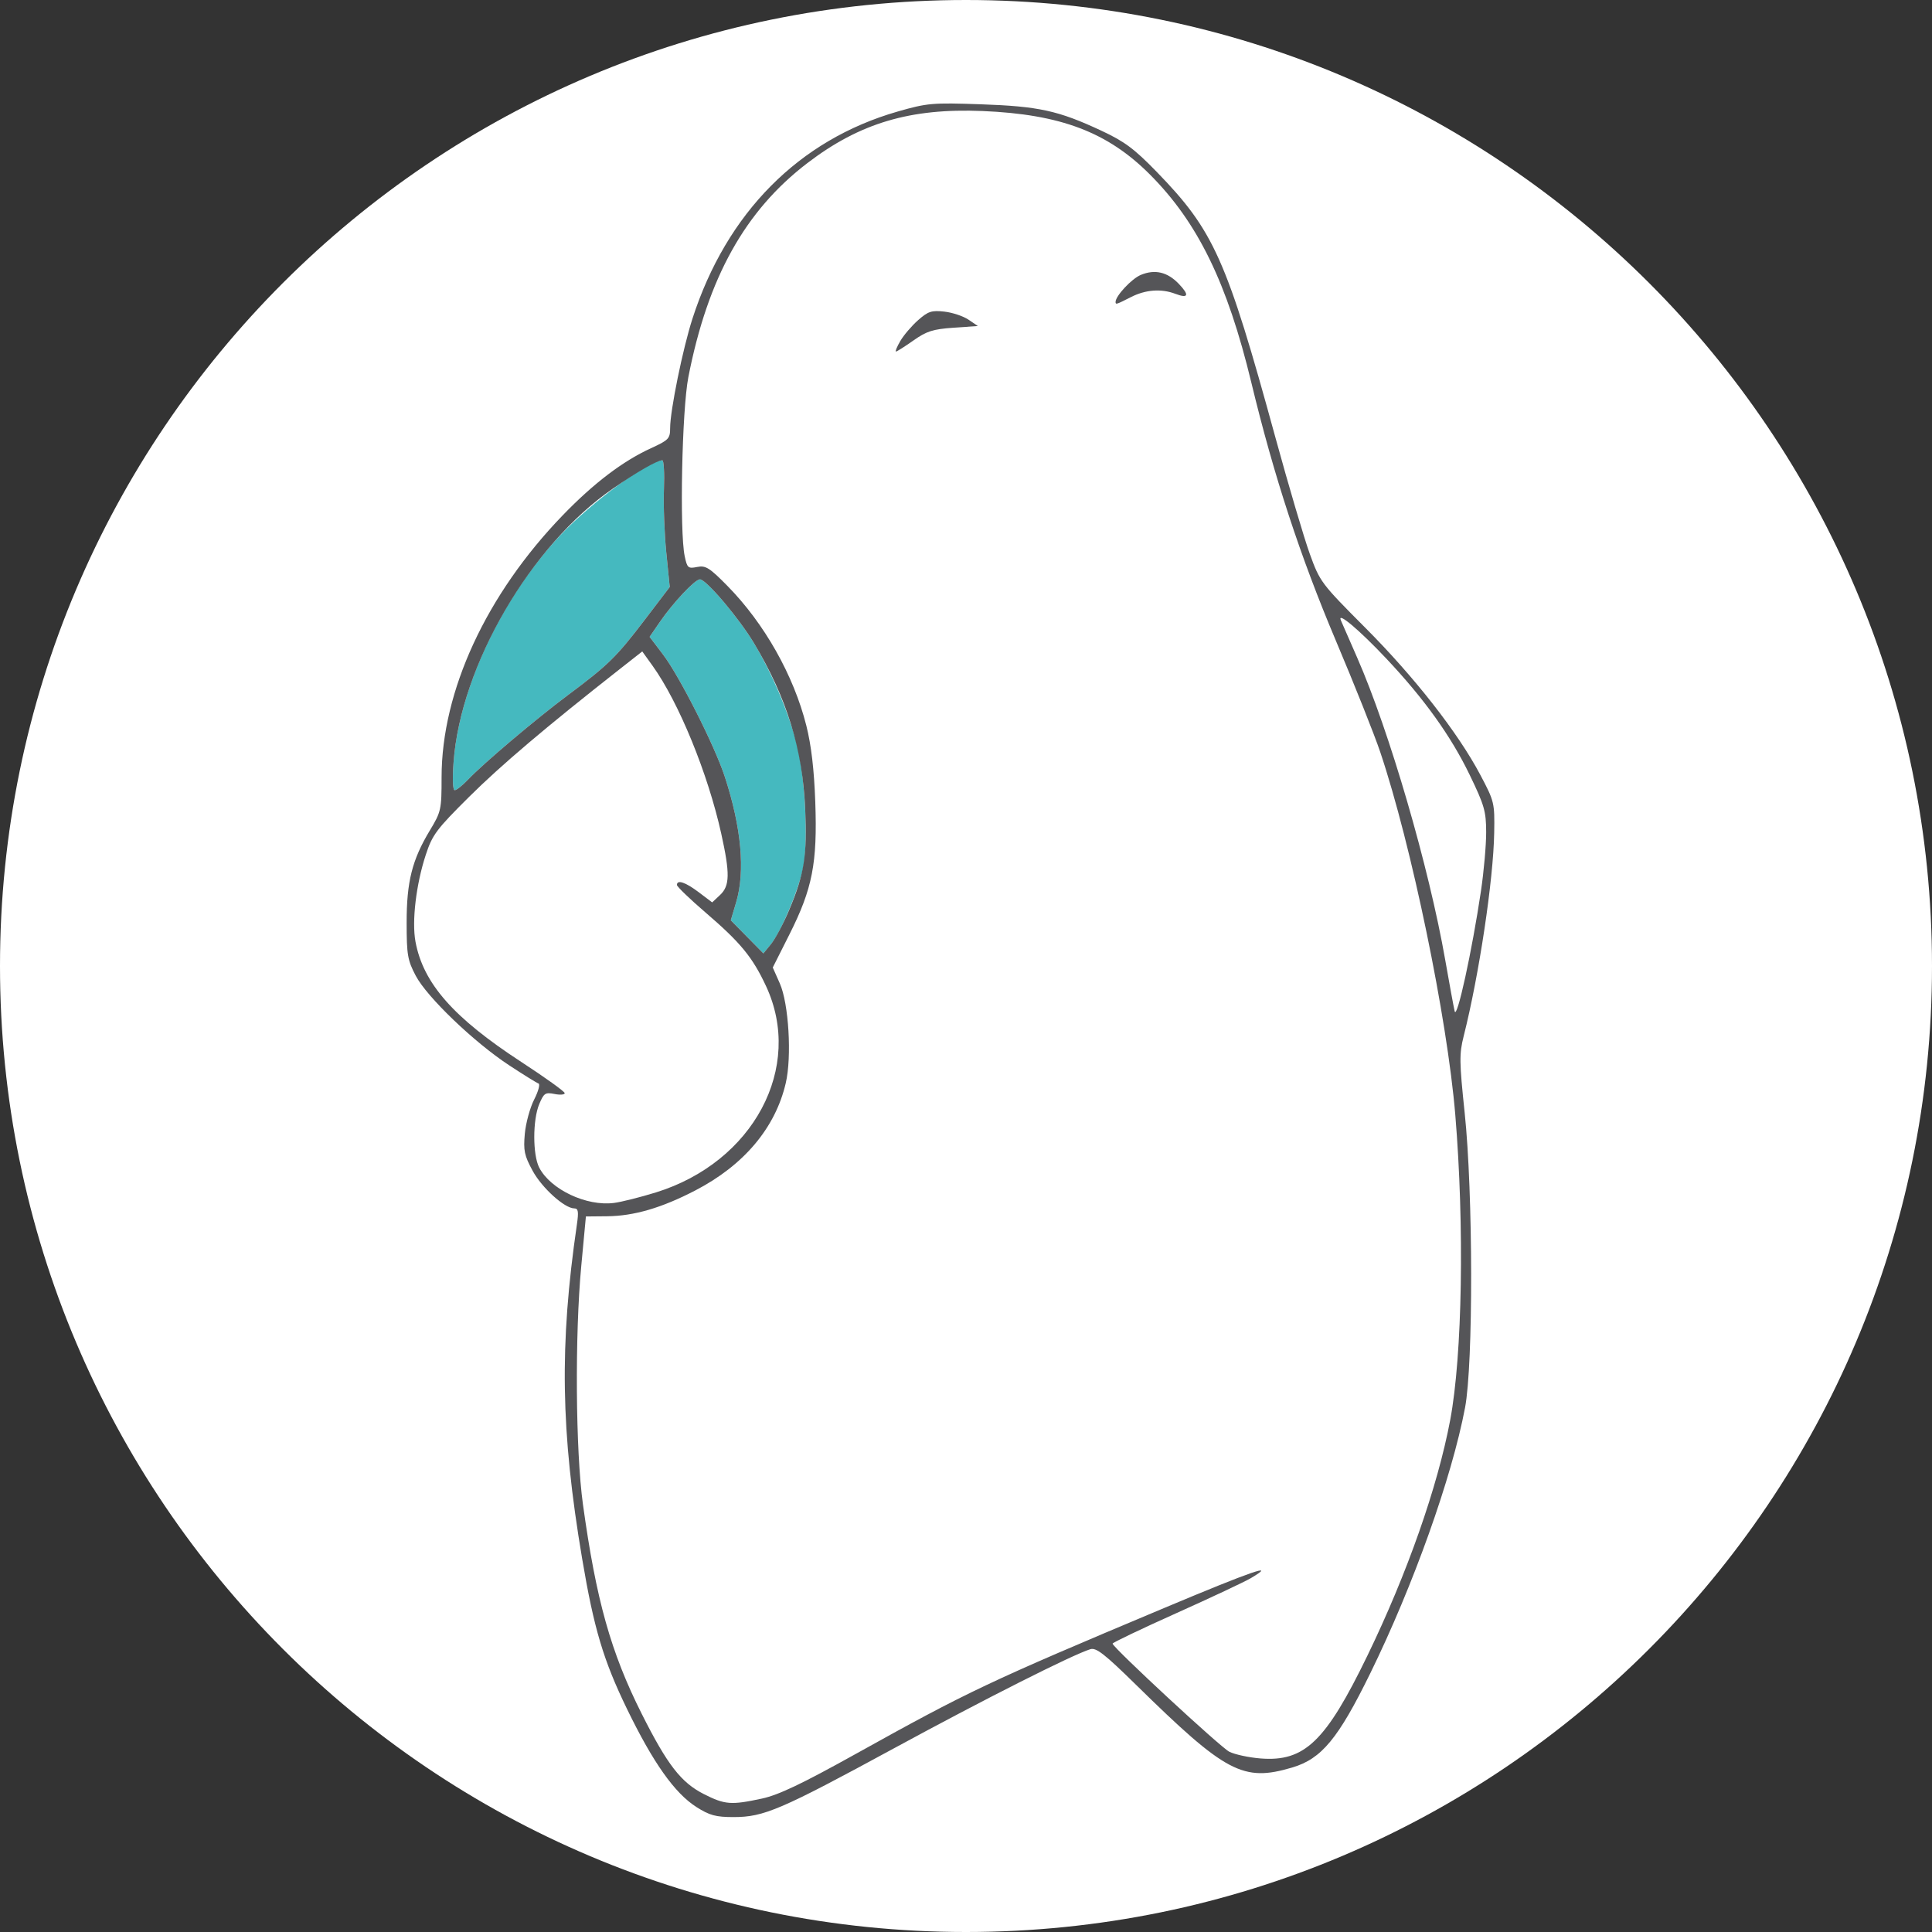<svg height="100" viewBox="0 0 100 100" width="100" xmlns="http://www.w3.org/2000/svg"><rect x="0" y="0" width="100" height="100" fill="#333333" stroke="none"/><g fill="#fff" fill-rule="evenodd"><path d="m50 0c-27.613 0-50 22.385-50 50 0 27.614 22.387 50 50 50s50-22.387 50-50c0-27.615-22.387-50-50-50z" fill-rule="evenodd" height="100%" width="100%"/><path d="m50.0.5c-27.338 0-49.5 22.162-49.5 49.5 0 27.337 22.163 49.5 49.5 49.5 27.337 0 49.5-22.163 49.5-49.5 0-27.338-22.162-49.5-49.5-49.5z"/></g><g transform="matrix(.176 0 0 .176 4.062 4.643)"><path d="m196.633 249.135-4.791-4.865 1.579-5.317c2.708-9.12 1.538-21.997-3.358-36.954-2.959-9.039-13.265-29.437-18.085-35.794l-4.014-5.294 3.087-4.486c3.849-5.595 10.287-12.426 11.71-12.426 1.83 0 11.532 11.46 15.928 18.814 5.282 8.838 9.795 19.405 12.439 29.124 2.54 9.341 3.619 29.355 1.991 36.947-1.457 6.792-6.533 18.82-9.439 22.365l-2.254 2.75zm-86.319-51.385c1.614-21.777 14.197-48.51 31.42-66.756 9.17-9.714 25.886-21.985 29.966-21.997.44-.001.654 3.821.476 8.494-.178 4.673.133 13.055.692 18.628l1.015 10.131-7.331 9.625c-8.358 10.973-10.749 13.318-22.552 22.126-9.475 7.07-24.935 20.146-29.437 24.898-1.615 1.705-3.37 3.1-3.899 3.1-.587 0-.723-3.213-.35-8.25z" fill="#45b9bf"/><path d="m181.722 505.039c-6.379-4.046-12.747-13.044-20.411-28.84-6.944-14.313-9.723-23.625-13.191-44.199-6.312-37.445-6.711-62.859-1.543-98.25.553-3.787.402-4.75-.745-4.75-2.857 0-9.52-6.008-12.274-11.07-2.433-4.47-2.744-5.945-2.297-10.873.284-3.136 1.524-7.675 2.754-10.087 1.231-2.412 1.801-4.531 1.267-4.709-.534-.178-4.407-2.58-8.607-5.337-10.339-6.787-24.174-20.049-27.492-26.352-2.399-4.558-2.67-6.135-2.676-15.571-.008-12.094 1.605-18.505 6.844-27.191 3.294-5.462 3.432-6.088 3.432-15.574 0-25.384 13.14-53.804 35.643-77.09 9.102-9.419 17.659-15.921 25.947-19.715 5.216-2.388 5.627-2.823 5.627-5.952 0-5.113 3.737-23.407 6.575-32.186 10.054-31.106 31.31-52.547 60.35-60.877 8.701-2.496 10.146-2.622 24.412-2.129 17.045.589 22.811 1.85 35.447 7.749 6.827 3.187 9.684 5.308 16.247 12.059 16.893 17.376 20.58 25.622 34.98 78.211 3.886 14.192 8.433 29.584 10.105 34.205 2.968 8.202 3.354 8.716 16.295 21.696 14.534 14.577 27.292 30.893 33.855 43.295 4.13 7.806 4.23 8.219 4.083 17-.231 13.825-4.435 41.856-8.973 59.828-1.319 5.224-1.29 7.554.284 22.5 2.491 23.652 2.556 73.888.113 86.787-3.89 20.538-15.236 52.336-27.862 78.085-9.437 19.246-14.333 25.16-22.949 27.719-14.471 4.297-19.522 1.626-45.914-24.283-9.258-9.089-11.763-11.045-13.462-10.51-5.434 1.71-30.855 14.538-57.587 29.06-33.531 18.216-38.422 20.315-47.342 20.315-5.227 0-7.042-.491-10.936-2.961zm19.278-2.477c4.88-1.054 11.734-4.314 27.5-13.083 33.289-18.514 38.987-21.21 90.825-42.978 25.964-10.903 33.415-13.469 25.477-8.777-1.816 1.074-11.739 5.738-22.049 10.364s-18.697 8.637-18.637 8.912c.297 1.352 31.775 30.503 34.321 31.783 1.616.812 5.74 1.702 9.165 1.977 12.966 1.041 19.203-4.956 31.474-30.26 11.671-24.068 20.645-49.618 24.345-69.319 3.561-18.96 4.193-57.015 1.488-89.681-2.358-28.483-12.899-79.431-22.082-106.738-1.713-5.094-7.577-19.81-13.03-32.702-10.509-24.844-18.255-48.488-24.86-75.882-7.073-29.337-15.745-47.129-29.862-61.264-12.426-12.443-26.238-17.681-49.149-18.64-21.291-.891-36.152 3.523-51.587 15.326-18.313 14.003-29.264 33.697-34.975 62.901-1.893 9.68-2.622 45.431-1.075 52.717.73 3.438 1.004 3.674 3.653 3.144 2.504-.501 3.62.196 8.898 5.556 10.863 11.033 19.493 26.313 23.216 41.107 1.452 5.768 2.292 12.948 2.631 22.476.637 17.913-.834 25.471-7.557 38.829l-4.947 9.829 2.07 4.671c2.628 5.93 3.562 21.536 1.755 29.303-3.072 13.2-12.317 24.174-26.612 31.59-9.912 5.142-18.033 7.516-25.975 7.59l-6.194.058-1.363 14.565c-1.911 20.418-1.674 54.402.487 70.065 3.889 28.179 8.203 43.556 17.294 61.645 7.534 14.991 11.573 20.205 18.285 23.605 6.175 3.128 8.008 3.269 17.07 1.312zm40.693-428.66c.994-1.704 3.342-4.454 5.219-6.112 2.961-2.615 3.984-2.95 7.736-2.527 2.378.268 5.567 1.331 7.088 2.362l2.764 1.874-7.173.5c-6.03.42-7.908 1.018-11.779 3.75-2.533 1.788-4.843 3.25-5.133 3.25-.29 0 .286-1.394 1.279-3.098zm63.307-11.498c0-1.756 4.712-6.804 7.399-7.927 4.162-1.739 7.841-.88 11.186 2.611 3.204 3.344 2.84 4.404-1.011 2.939-4.142-1.575-8.75-1.232-13.074.972-4.331 2.208-4.5 2.261-4.5 1.404zm-135.197 261.898c28.695-8.888 43.575-36.801 32.376-60.733-3.973-8.49-7.493-12.767-17.759-21.58-4.631-3.976-8.42-7.625-8.42-8.109 0-1.66 2.502-.823 6.432 2.15l3.932 2.975 2.318-2.177c2.878-2.703 2.949-6.28.357-18-3.912-17.692-12.493-38.671-20.213-49.421l-3.022-4.208-6.559 5.15c-21.719 17.054-34.995 28.311-44.356 37.61-9.611 9.547-10.812 11.153-12.747 17.04-2.86 8.699-4.148 19.587-3.028 25.585 2.291 12.262 11.155 22.328 31.135 35.358 7.013 4.573 12.75 8.695 12.75 9.161s-1.349.576-2.999.246c-2.715-.543-3.141-.26-4.5 2.993-1.938 4.639-1.939 14.909-.002 18.655 3.336 6.451 13.9 11.442 22.001 10.394 2.2-.285 7.736-1.675 12.303-3.089zm242.656-88.685c.847-5.706 1.534-13.467 1.526-17.246-.013-6.154-.519-7.917-4.848-16.872-5.534-11.449-13.38-22.386-24.583-34.268-7.933-8.414-14.469-13.908-13.3-11.181.342.797 2.496 5.724 4.787 10.949 9.487 21.634 21.119 61.58 25.915 89 1.203 6.875 2.444 13.625 2.758 15 .637 2.786 5.115-17.672 7.745-35.382zm-203.502 5.723c4.483-10.613 5.368-16.147 4.761-29.797-.786-17.691-5.379-32.583-15.03-48.73-4.396-7.354-14.097-18.814-15.928-18.814-1.423 0-7.861 6.831-11.71 12.426l-3.087 4.486 4.014 5.294c4.82 6.357 15.126 26.754 18.085 35.794 4.896 14.957 6.066 27.834 3.358 36.954l-1.579 5.317 4.791 4.865 4.791 4.865 2.254-2.75c1.24-1.513 3.615-5.972 5.279-9.909zm-94.395-38.441c4.502-4.752 19.962-17.828 29.437-24.898 11.804-8.808 14.195-11.153 22.552-22.126l7.331-9.625-1.015-10.131c-.558-5.572-.87-13.955-.692-18.628.178-4.673-.037-8.495-.476-8.494-1.49.004-7.172 3.254-14.466 8.273-24.225 16.671-44.807 51.975-46.92 80.479-.373 5.037-.237 8.25.35 8.25.529 0 2.283-1.395 3.899-3.1z" fill="#555558"/></g></svg>